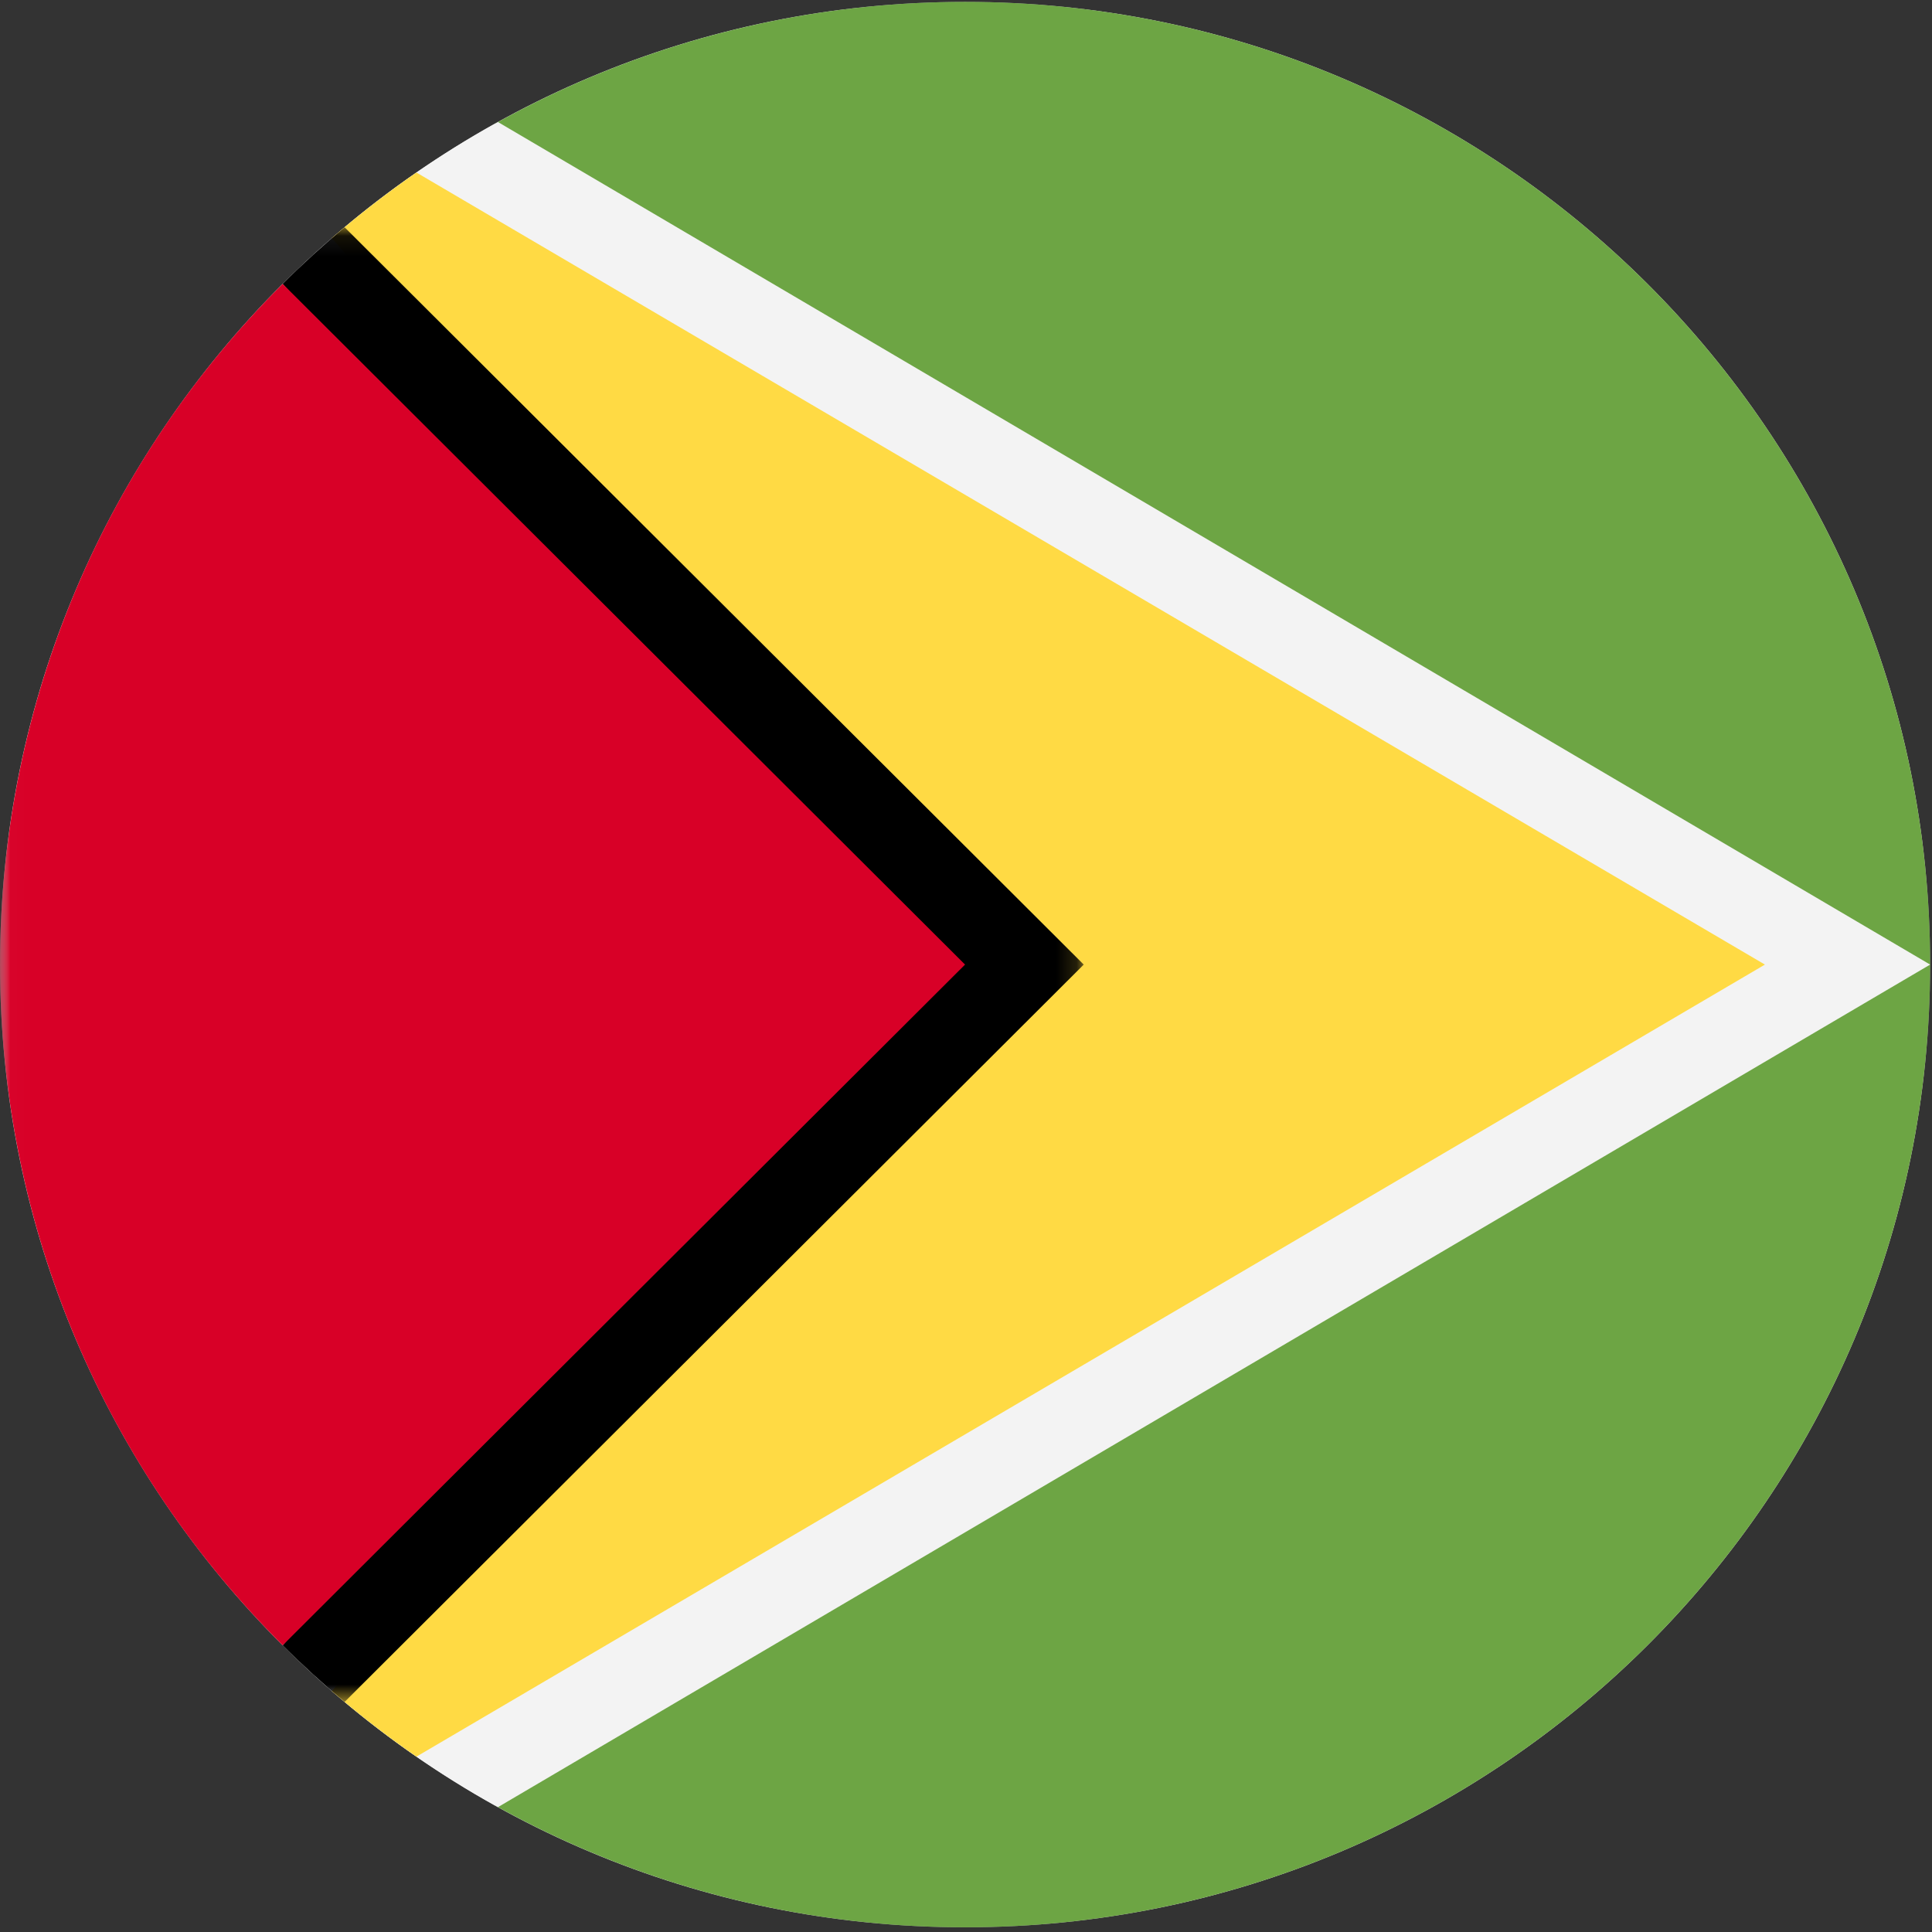 <?xml version="1.0" encoding="UTF-8"?>
<svg width="96px" height="96px" viewBox="0 0 96 96" version="1.1" xmlns="http://www.w3.org/2000/svg" xmlns:xlink="http://www.w3.org/1999/xlink">
    <rect x="0" y="0" width="96" height="96" fill="#333333" stroke="none"/>
    <title>guyana</title>
    <desc>designed by Freepik from Flaticon</desc>
    <defs>
        <polygon id="path-1" points="0.014 0.093 0.014 95.767 95.907 95.767 95.907 0.093"></polygon>
        <polygon id="path-3" points="0.014 0.081 0.014 73.355 53.85 73.355 53.85 0.081"></polygon>
    </defs>
    <g id="Page-1" stroke="none" stroke-width="1" fill="none" fill-rule="evenodd">
        <g id="guyana">
            <g id="Group-3">
                <mask id="mask-2" fill="white">
                    <use xlink:href="#path-1"></use>
                </mask>
                <g id="Clip-2"></g>
                <path d="M95.907,47.93 C95.907,74.349 74.437,95.767 47.953,95.767 C21.469,95.767 0,74.349 0,47.93 C0,21.51 21.469,0.093 47.953,0.093 C74.437,0.093 95.907,21.51 95.907,47.93 Z" id="Fill-1" fill="#F3F3F3" mask="url(#mask-2)"></path>
            </g>
            <path d="M47.953,0.093 C39.475,0.093 31.513,2.291 24.602,6.143 L24.602,89.717 C31.513,93.569 39.475,95.767 47.953,95.767 C74.437,95.767 95.907,74.349 95.907,47.93 C95.907,21.51 74.437,0.093 47.953,0.093 Z" id="Fill-4" fill="#6DA544"></path>
            <path d="M24.744,6.064 C21.726,7.731 18.909,9.714 16.336,11.968 C16.596,11.739 16.859,11.515 17.124,11.292 L53.85,47.93 L17.124,84.567 C16.859,84.345 16.596,84.12 16.336,83.893 C18.909,86.146 21.726,88.128 24.743,89.796 L95.907,47.93 L24.744,6.064 Z" id="Fill-5" fill="#F3F3F3"></path>
            <path d="M20.693,8.573 C19.23,9.583 17.826,10.671 16.488,11.833 L47.953,47.93 L16.487,84.028 C17.826,85.189 19.23,86.276 20.693,87.286 L87.698,47.93 L20.693,8.573 Z" id="Fill-6" fill="#FFDA44"></path>
            <g id="Group-10" transform="translate(0, 11.212)">
                <mask id="mask-4" fill="white">
                    <use xlink:href="#path-3"></use>
                </mask>
                <g id="Clip-8"></g>
                <path d="M17.124,0.081 C16.057,0.975 15.029,1.911 14.045,2.893 L43.783,36.718 L14.045,70.544 C15.029,71.525 16.057,72.462 17.124,73.355 L53.85,36.718 L17.124,0.081 Z" id="Fill-7" fill="#000000" mask="url(#mask-4)"></path>
                <path d="M14.045,2.893 C-4.682,21.574 -4.682,51.863 14.045,70.544 L47.953,36.718 L14.045,2.893 Z" id="Fill-9" fill="#D80027" mask="url(#mask-4)"></path>
            </g>
        </g>
    </g>
</svg>